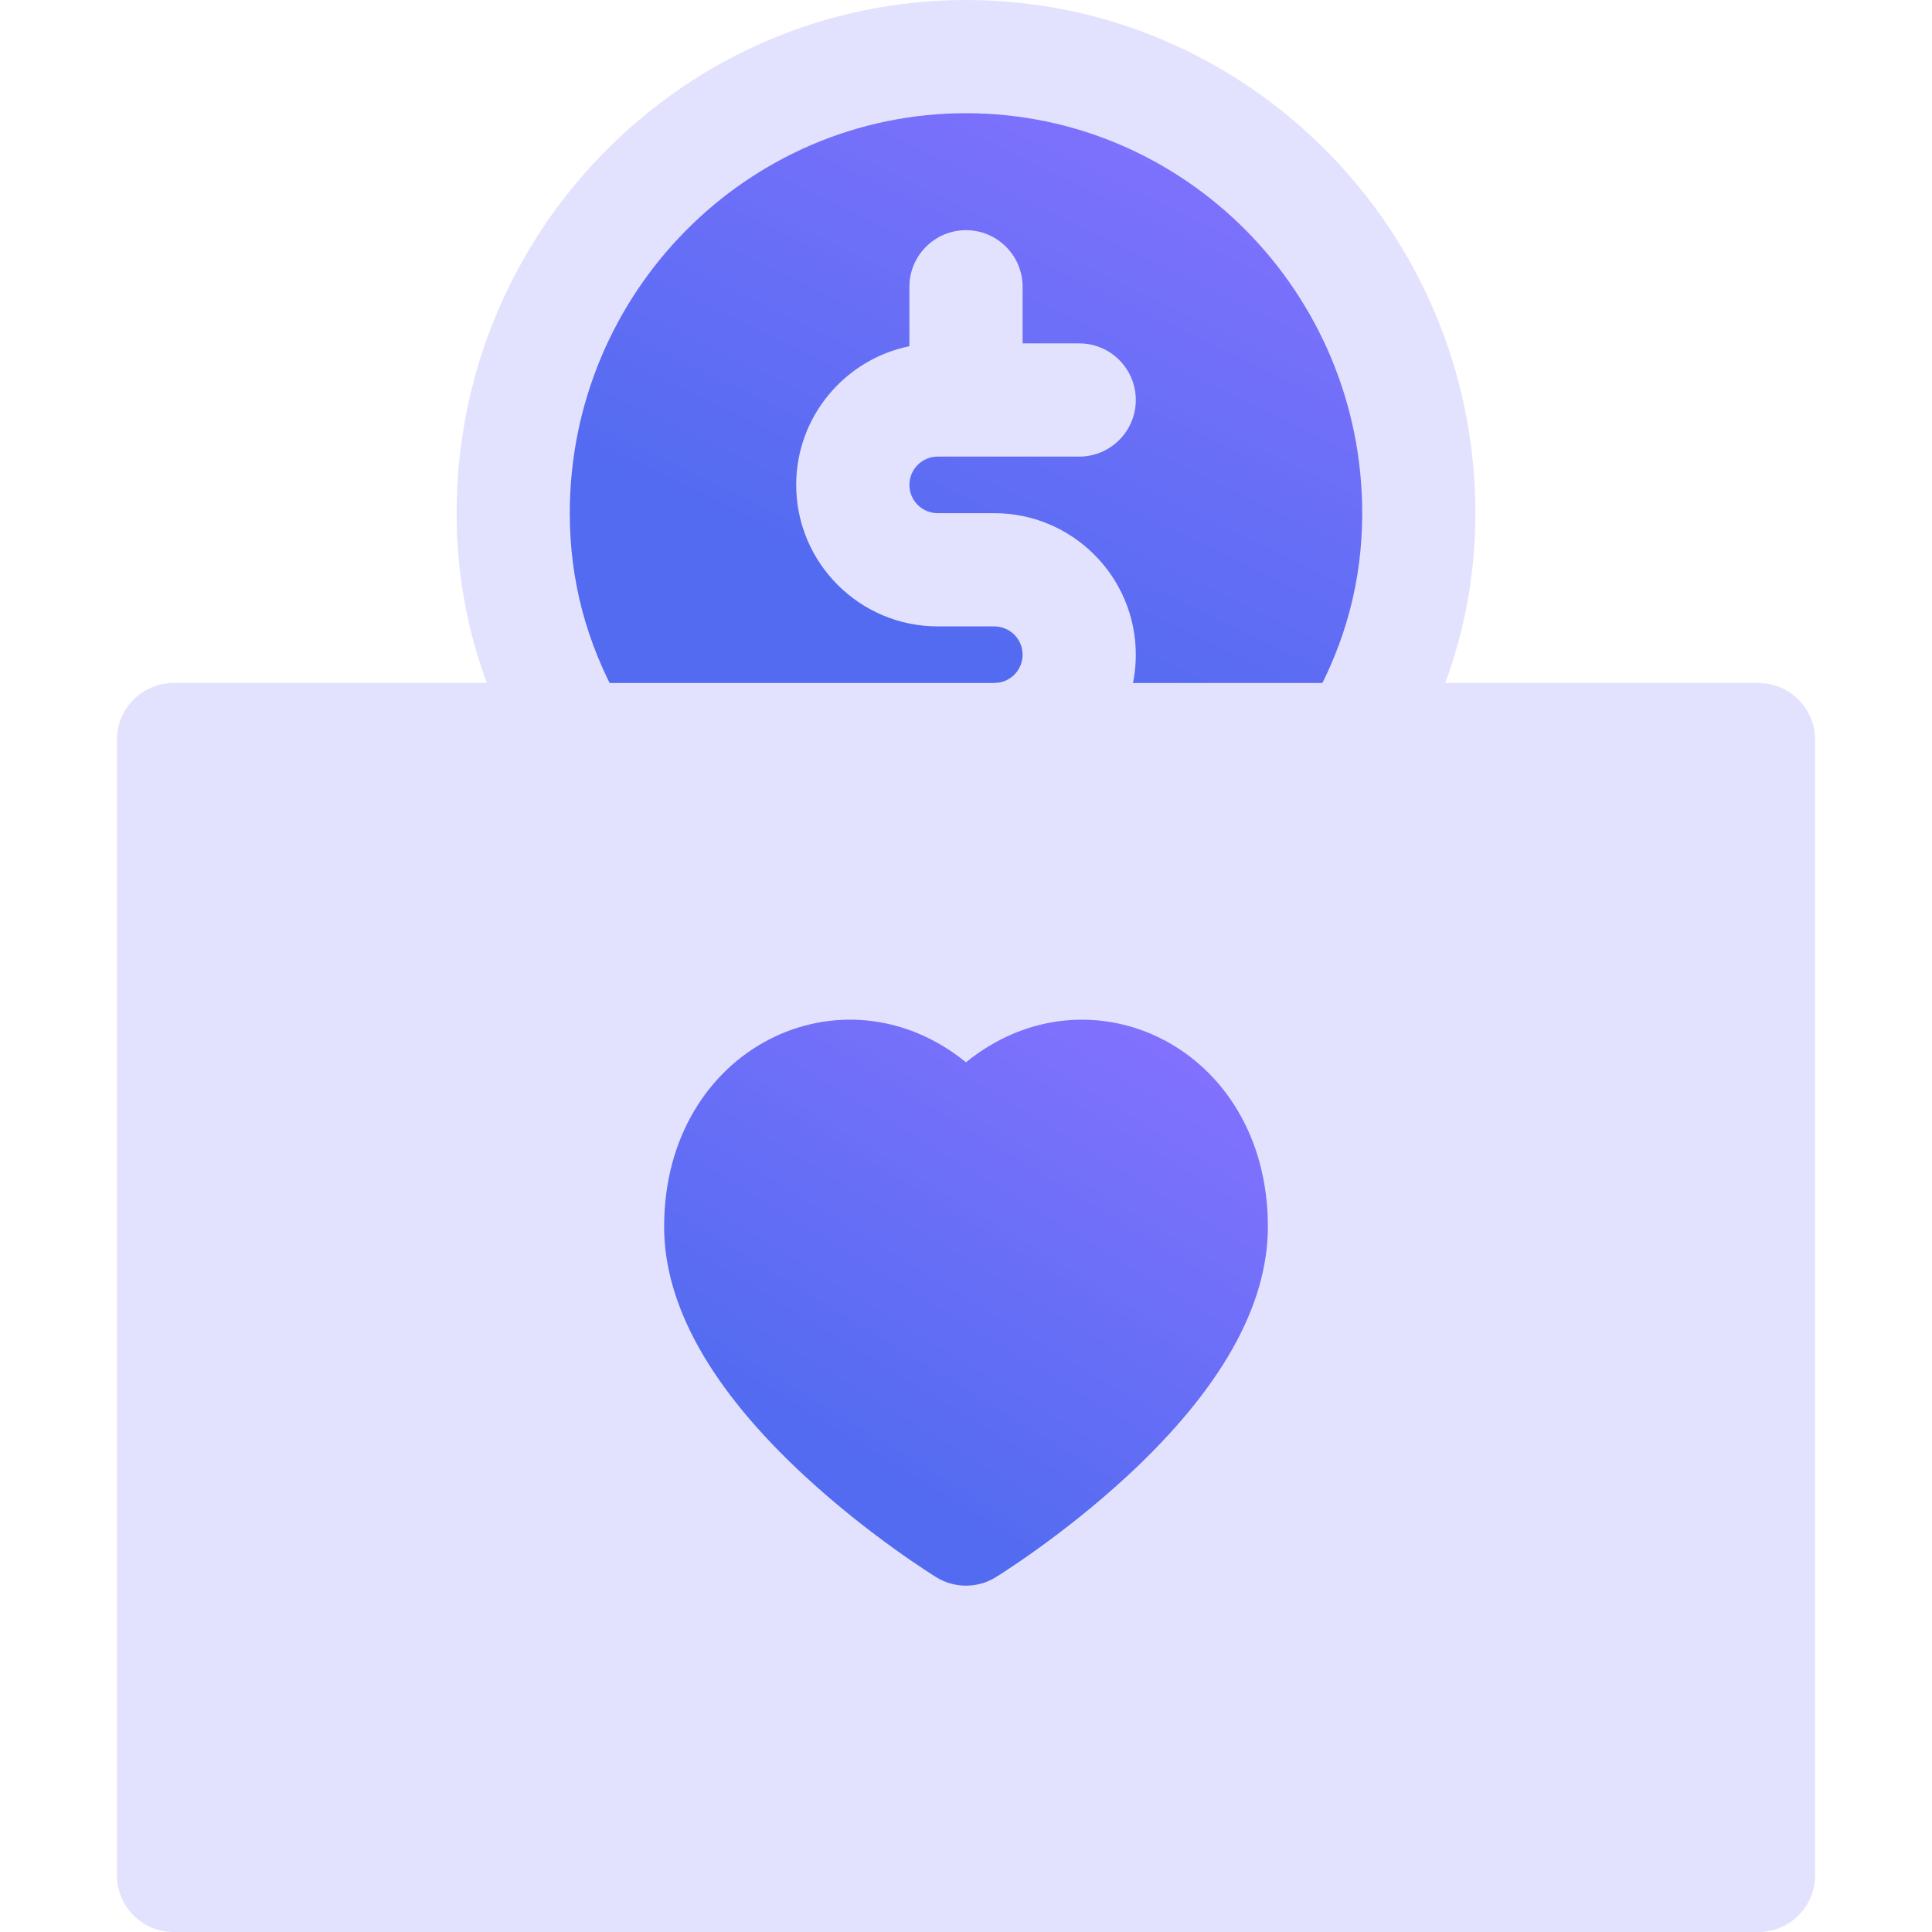 <svg width="72" height="72" viewBox="0 0 72 72" fill="none" xmlns="http://www.w3.org/2000/svg">
<path d="M54.984 19.125C54.984 21.561 54.516 23.91 53.587 26.156H18.415C17.484 23.91 17.016 21.559 17.016 19.125C17.016 8.58 25.532 0 36 0C46.468 0 54.984 8.58 54.984 19.125Z" fill="#E3E2FE"/>
<path d="M50.766 19.125C50.766 21.613 50.157 23.933 48.911 26.156H23.089C21.843 23.932 21.234 21.611 21.234 19.125C21.234 10.905 27.858 4.219 36 4.219C44.142 4.219 50.766 10.905 50.766 19.125Z" fill="url(#paint0_linear_2230_508)"/>
<path d="M42.328 24.398C42.328 25.014 42.223 25.606 42.027 26.156H37.125L37.055 25.453C37.637 25.453 38.109 24.981 38.109 24.398C38.109 23.816 37.637 23.344 37.055 23.344H34.945C32.037 23.344 29.672 20.978 29.672 18.07C29.672 15.524 31.486 13.393 33.891 12.902V10.688C33.891 9.523 34.836 8.578 36 8.578C37.164 8.578 38.109 9.523 38.109 10.688V12.797H40.219C41.383 12.797 42.328 13.742 42.328 14.906C42.328 16.071 41.383 17.016 40.219 17.016H34.945C34.363 17.016 33.891 17.488 33.891 18.07C33.891 18.652 34.363 19.125 34.945 19.125H37.055C39.963 19.125 42.328 21.49 42.328 24.398Z" fill="#E3E2FE"/>
<path d="M67.641 27.562V69.891C67.641 71.055 66.696 72 65.531 72H6.469C5.304 72 4.359 71.055 4.359 69.891V27.562C4.359 26.398 5.304 25.453 6.469 25.453H65.531C66.696 25.453 67.641 26.398 67.641 27.562Z" fill="#E3E2FE"/>
<path d="M36 39.588C31.407 35.855 24.75 39.028 24.75 45.715C24.75 48.667 26.516 51.796 29.998 55.014C32.406 57.24 34.794 58.718 34.894 58.78C35.572 59.197 36.428 59.197 37.106 58.78C37.206 58.718 39.594 57.24 42.002 55.014C45.484 51.796 47.25 48.667 47.25 45.715C47.25 39.011 40.583 35.864 36 39.588Z" fill="url(#paint1_linear_2230_508)"/>
<defs>
<linearGradient id="paint0_linear_2230_508" x1="29.651" y1="21.312" x2="39.754" y2="0.345" gradientUnits="userSpaceOnUse">
<stop stop-color="#526BF0"/>
<stop offset="1" stop-color="#8572FF"/>
</linearGradient>
<linearGradient id="paint1_linear_2230_508" x1="31.163" y1="54.435" x2="42.191" y2="36.3" gradientUnits="userSpaceOnUse">
<stop stop-color="#526BF0"/>
<stop offset="1" stop-color="#8572FF"/>
</linearGradient>
</defs>
</svg>
